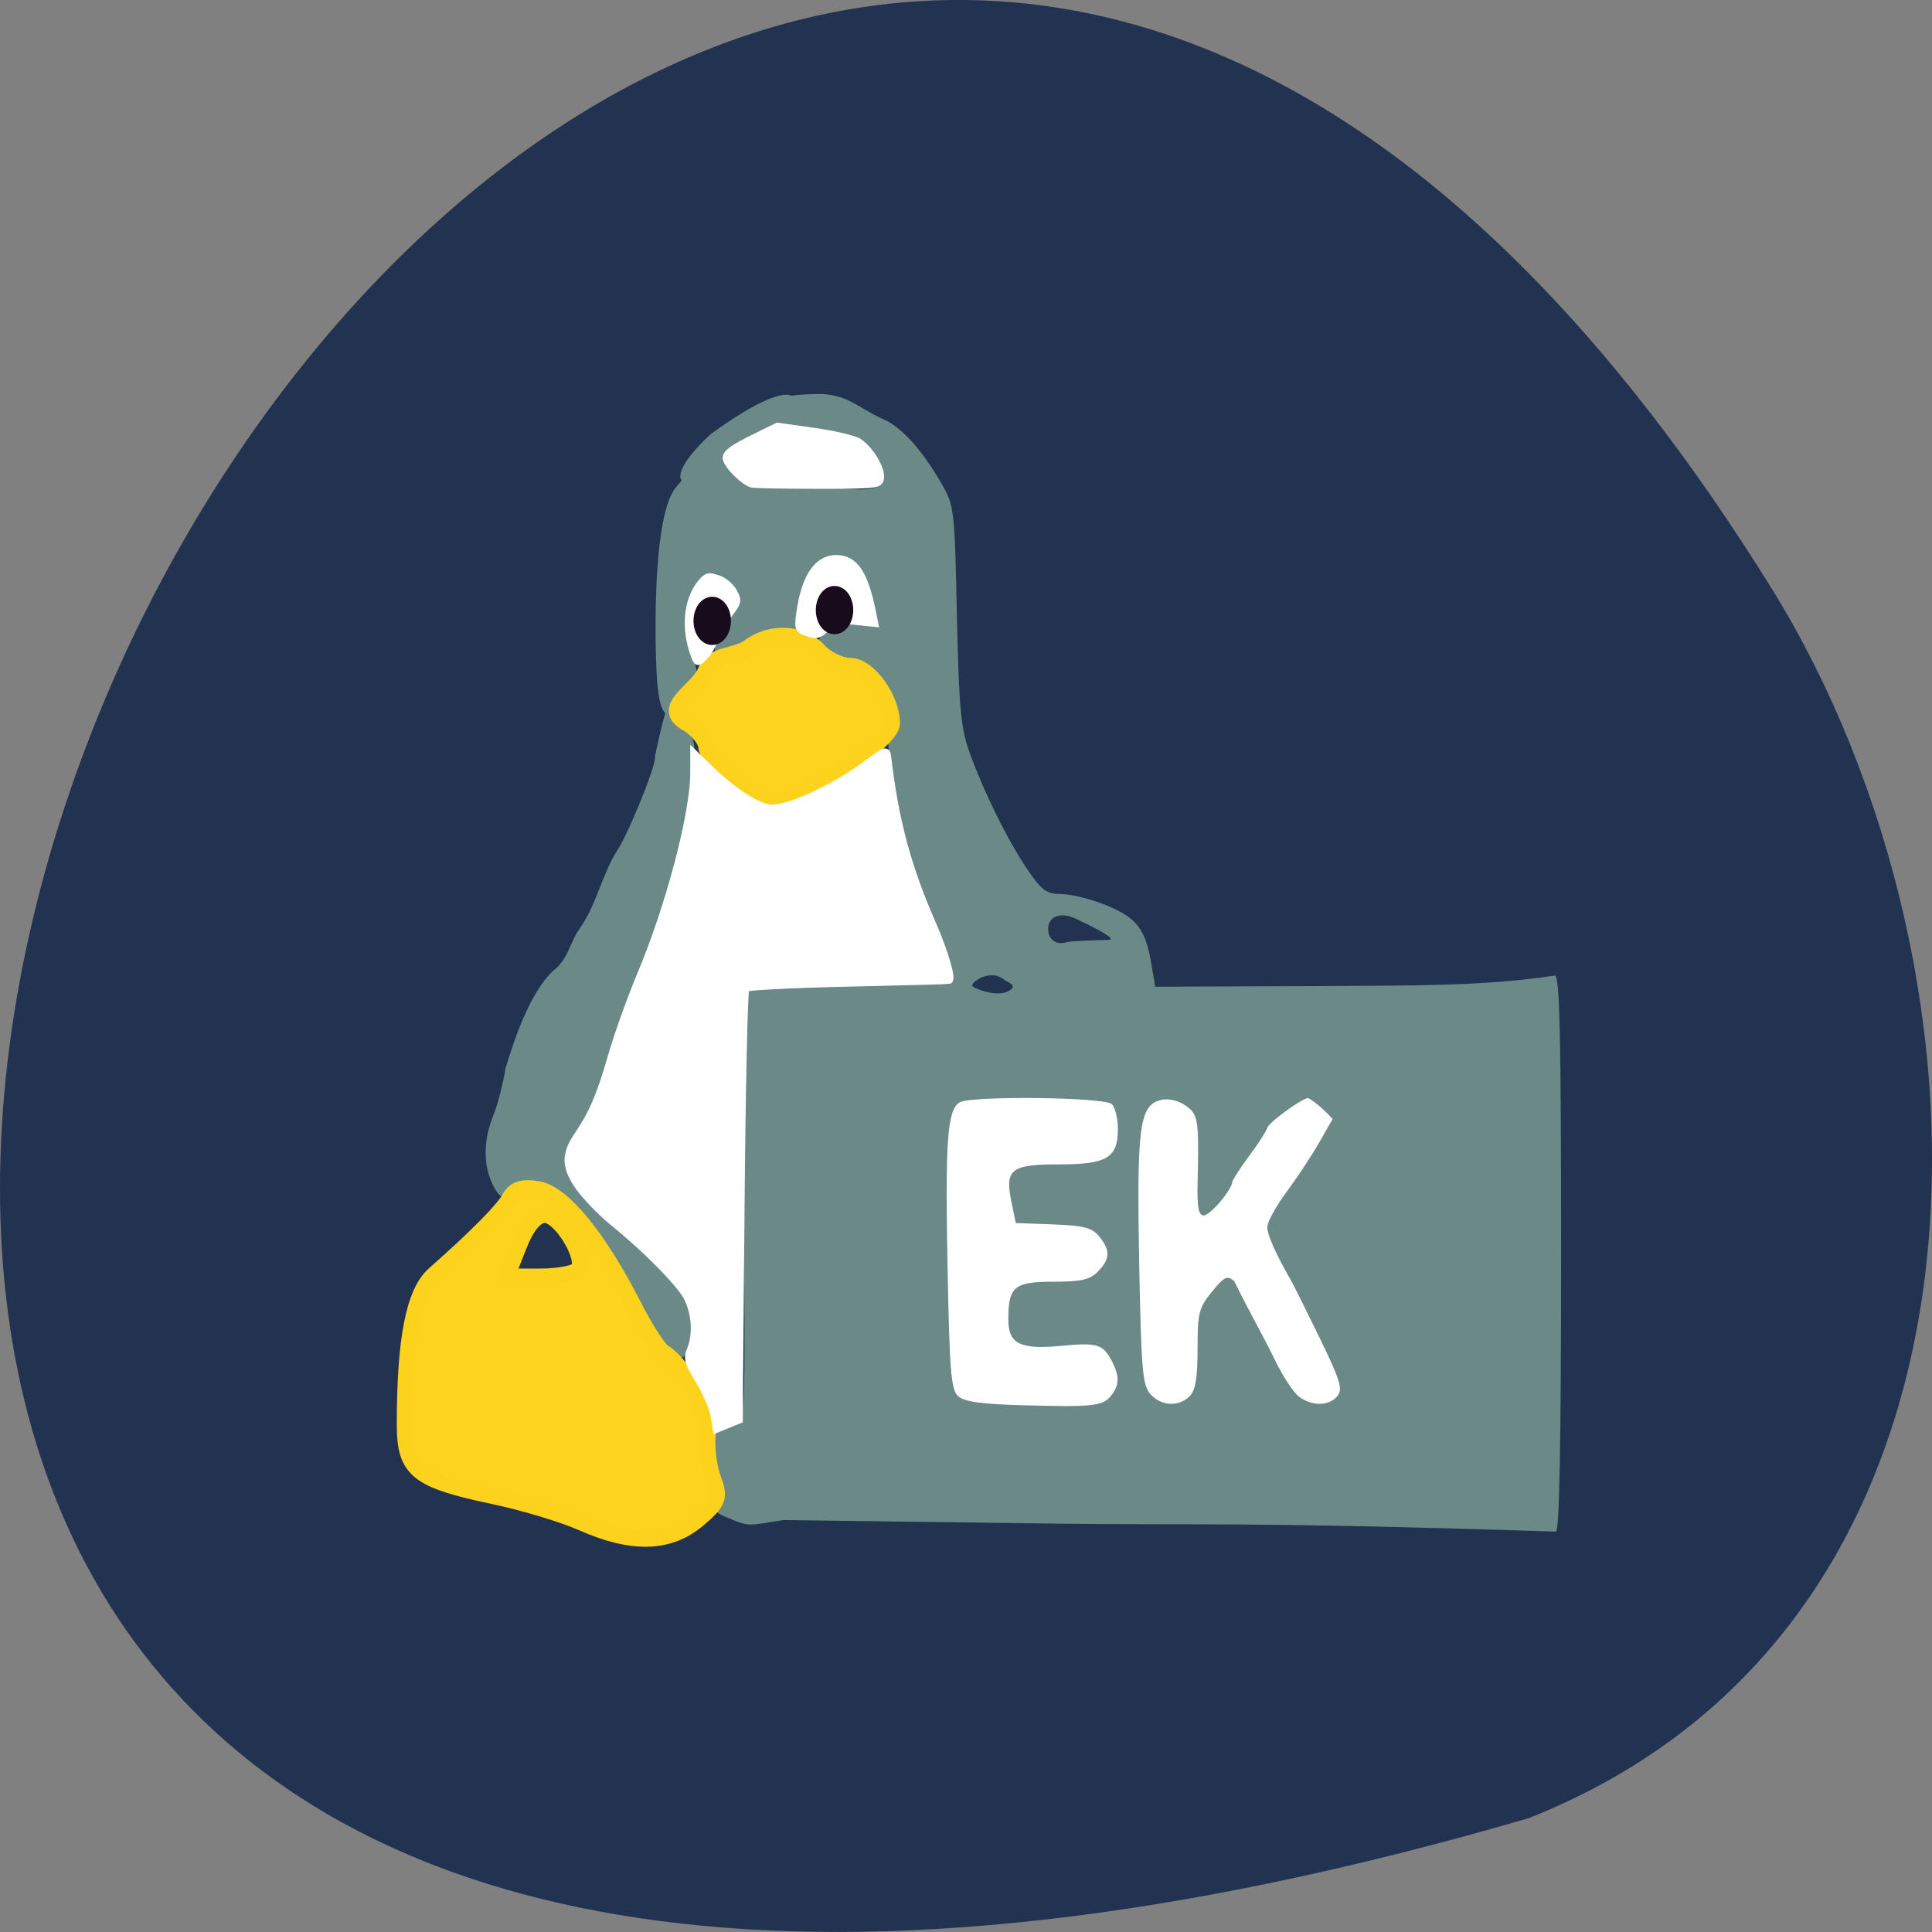 <svg xmlns="http://www.w3.org/2000/svg" viewBox="0 0 256 256" xmlns:xlink="http://www.w3.org/1999/xlink"><rect x="0" y="0" width="256" height="256" fill="#808080" stroke="none"/><g fill="#223352" color="#000"><path d="m 202.58 811.44 c -381.34 -111.21 -138.25 438.25 32.359 162.63 31.19 -50.643 33.36 -136.61 -32.359 -162.63 z" transform="matrix(1 0 0 -1 0 1052.35)"/></g><rect width="63.39" height="52.907" x="122.97" y="142.08" rx="5.92" ry="1.085" fill="#fff" stroke="#fff" stroke-width="2.097"/><g transform="translate(0 8.193)"><path d="m 96.06 192.76 c -1.766 -0.749 -2.03 -1.28 -2.72 -5.473 -0.833 -5.06 -0.603 -6.05 1.408 -6.05 0.728 0 1.933 -0.333 2.676 -0.741 1.335 -0.732 1.349 -1.086 1.112 -29.01 -0.132 -15.546 -0.022 -28.49 0.244 -28.765 0.266 -0.275 6.206 -0.448 13.199 -0.385 6.993 0.064 13.09 -0.138 13.545 -0.448 0.664 -0.451 0.648 -1.185 -0.08 -3.662 -0.501 -1.704 -1.394 -3.805 -1.985 -4.67 -1.243 -2.251 -1.793 -4.922 -2.718 -6.939 -1.462 -3.164 -3.216 -13.571 -3.08 -18.271 0.021 -0.712 -0.69 -2.18 -1.58 -3.263 -0.889 -1.083 -1.617 -2.435 -1.617 -3.01 -2.176 -1.413 -9.233 -1.578 -5.132 -6.73 1.038 -1.183 1.766 -1.382 3.962 -1.08 l 2.69 0.37 l -0.371 -2.832 c -0.672 -5.133 -3.071 -7.179 -6.73 -5.741 -1.451 0.57 -2.999 3.803 -2.999 6.262 0 1.11 -0.304 2.835 -0.675 3.835 -1.569 3.094 -4.399 0.253 -6.349 1.996 -4.222 4.709 -5.248 -1.224 -2.875 -3.832 2.326 -2.493 2.448 -3.47 0.66 -5.301 -1.866 -1.912 -3.116 -1.685 -4.658 0.845 -1.473 2.417 -1.458 6.03 0.04 9.671 0.913 2.834 -0.007 4.745 -2.186 6.658 -2.248 1.391 -2.902 -0.866 -2.969 -10.243 -0.075 -10.522 0.899 -17.518 2.729 -19.606 1.562 -1.781 4.524 -6.03 5.834 -4.692 2.892 6.273 5.722 4.587 9.984 4.438 6.131 -0.145 15.6 3.234 9.777 -5.01 -1.728 -2.405 -6.793 -1.927 -10.457 -2.703 -8.351 -1.767 -4.125 -4.371 4.108 -4.371 3.776 0.223 4.906 1.901 8.28 3.39 2.299 0.976 5.121 4.107 7.593 8.428 1.73 3.02 1.771 3.368 2.073 17.433 0.259 12.06 0.517 14.94 1.616 18.07 1.811 5.149 5.103 11.83 7.728 15.686 1.94 2.849 2.499 3.245 4.62 3.273 1.327 0.017 4.046 0.719 6.04 1.559 3.927 1.652 5.01 3.128 5.809 7.933 l 0.462 2.774 l 23.864 -0.094 c 9.739 -0.105 19.522 0.08 29.09 -1.386 0.656 0 0.829 7.715 0.829 36.84 0 25.23 -0.218 36.84 -0.691 36.84 -41.542 -1.339 -47.22 -0.814 -66.17 -1.056 l -36.17 -0.476 c -4.632 0.682 -4.31 1.054 -7.762 -0.464 z m 51.24 -16.11 c 1.025 -1.336 1.043 -2.509 0.066 -4.41 -1.194 -2.323 -1.925 -2.557 -6.597 -2.11 -5.599 0.535 -7.163 -0.227 -7.163 -3.49 0 -4.343 0.785 -5 5.963 -5 3.717 0 4.849 -0.259 5.916 -1.352 1.623 -1.662 1.664 -2.809 0.165 -4.643 -0.952 -1.164 -2.025 -1.445 -6.104 -1.596 l -4.949 -0.183 l -0.587 -2.86 c -0.878 -4.278 -0.051 -4.913 6.389 -4.913 6.285 0 7.726 -0.876 7.726 -4.701 0 -1.355 -0.356 -2.829 -0.792 -3.275 -0.924 -0.946 -18.792 -1.144 -20.21 -0.224 -1.592 1.034 -1.882 5.01 -1.571 21.526 0.266 14.13 0.458 16.507 1.404 17.383 0.815 0.756 3.113 1.067 8.987 1.22 9.09 0.236 10.23 0.098 11.357 -1.371 z m 10.347 0.149 c 0.764 -0.782 1.037 -2.438 1.037 -6.278 0 -4.754 0.168 -5.422 1.896 -7.542 1.649 -2.023 2.035 -2.207 2.97 -1.413 1.723 3.599 3.699 6.982 5.38 10.441 1.05 2.171 2.507 4.376 3.238 4.901 1.759 1.262 3.966 1.209 5.04 -0.121 0.741 -0.915 0.399 -2.045 -2.303 -7.605 -1.746 -3.591 -3.435 -6.986 -3.753 -7.544 -2.149 -3.766 -3.232 -6.193 -3.229 -7.24 0.001 -0.665 1.15 -2.759 2.551 -4.653 1.402 -1.893 3.349 -4.841 4.326 -6.55 l 1.778 -3.107 c -0.949 -1.066 -2.054 -2.088 -3.226 -2.785 -0.825 0 -5.433 3.38 -5.433 3.985 -1.339 2.625 -3.166 4.363 -4.613 7.03 -0.013 1.071 -2.919 4.535 -3.806 4.535 -0.688 0 -0.887 -1.034 -0.814 -4.225 0.198 -8.575 0.1 -9.192 -1.652 -10.367 -1.01 -0.675 -2.269 -0.944 -3.249 -0.692 -2.794 0.718 -3.17 3.551 -2.838 21.404 0.267 14.354 0.437 16.378 1.479 17.557 1.417 1.604 3.794 1.727 5.216 0.271 z m -24.41 -55.04 c -2.01 -1.809 -4.644 0.304 -4.419 0.676 0.224 0.372 3.4 1.58 4.827 0.676 1.147 -0.564 0.242 -1.069 -0.408 -1.352 z m 13.61 -5.408 c 1.538 0 -2.558 -1.999 -4.289 -2.807 -2.03 -0.947 -3.672 -0.331 -3.672 1.378 0 1.418 1.113 2.172 2.529 1.714 0.483 -0.156 4.918 -0.284 5.432 -0.284 z m -77.38 34.474 c -2.816 0 -3.251 -0.209 -4.152 -1.994 -1.293 -2.562 -1.281 -5.957 0.034 -9.18 0.573 -1.403 1.307 -4.226 1.632 -6.273 1.309 -4.362 3.299 -9.99 6.236 -12.879 2.052 -1.424 2.325 -3.958 3.59 -5.633 2.314 -3.317 2.902 -7.129 5.093 -10.56 1.361 -2.079 4.846 -10.614 4.846 -11.868 0 -0.462 1.314 -6.477 1.814 -7.178 0.875 -1.226 0.435 2.027 2.149 3.177 1.758 1.18 1.413 3.074 0.947 8.173 -0.26 2.843 -1.174 7.225 -2.032 9.738 -1.154 3.412 -1.801 7.327 -3.134 10.273 -3.398 7.435 -4.994 11.706 -5.651 15.12 -0.75 3.903 -3.291 9.532 -4.931 10.926 -0.573 0.487 -1.041 1.869 -1.041 3.072 0 1.731 0.708 2.911 3.394 5.663 3.923 3.852 8.655 6.743 11.893 11.182 2.391 3.368 2.528 6.974 0.344 9.08 -11.907 0.929 -11.595 -20.21 -21.03 -20.837 z m 24.695 -101.49 c 11.706 -8.507 12.978 -4.804 9.107 -1.584 -1.314 1.093 -6.408 3.251 -6.465 3.345 -3.651 6.645 -11.399 6.385 -2.642 -1.761 z" fill="#6b8a87"/><g fill="#fdd31d" stroke="#fcd21d" stroke-width="2.148" transform="translate(4.097 -9.217)"><path d="m 73.11 202.82 c -2.535 -1.124 -7.824 -2.72 -11.755 -3.547 -10.216 -2.15 -11.8 -3.425 -11.8 -9.5 0 -11.324 1.211 -17.51 3.89 -19.878 5.618 -4.964 9.113 -8.494 10.01 -10.116 0.672 -1.21 1.787 -1.541 3.852 -1.144 3.232 0.622 8 6.489 12.541 15.417 1.509 2.971 3.283 5.736 3.942 6.145 2.829 1.758 6.119 7.916 5.857 10.964 -0.15 1.738 0.195 4.389 0.766 5.891 0.915 2.406 0.669 3.041 -2.068 5.343 -3.799 3.196 -8.68 3.333 -15.238 0.425 z m -0.531 -33.627 c 1.01 -1.634 -2.439 -7.199 -4.461 -7.199 -1.227 0 -2.418 1.404 -3.476 4.097 l -1.609 4.097 h 4.466 c 2.456 0 4.742 -0.447 5.08 -0.994 z"/><path d="m 97.69 106.9 c -2.769 -0.957 -8.193 -5.546 -8.193 -6.933 0 -0.746 -1.015 -2.068 -2.256 -2.937 -4.407 -2.218 1.345 -4.474 2.256 -7.281 1.071 -2.199 3.845 -1.641 5.693 -3 2.823 -2.135 6.988 -1.917 9.157 0.479 1.02 1.127 2.923 2.048 4.229 2.048 2.394 0 5.5 4.281 5.5 7.581 0 2.716 -13.553 11.02 -16.386 10.04 z"/></g></g><g fill="#fff" stroke="#fff"><path d="m 94.66 187.57 c -0.156 -0.975 -1.049 -3.044 -1.984 -4.597 -1.519 -2.523 -1.641 -2.966 -1.148 -4.159 0.811 -1.959 0.631 -4.821 -0.435 -6.902 -0.948 -1.852 -5.529 -6.497 -9.81 -9.948 -1.289 -1.039 -3.166 -2.928 -4.171 -4.196 -2.2 -2.778 -2.363 -4.635 -0.63 -7.187 2.064 -3.041 3.035 -5.298 4.569 -10.613 0.818 -2.835 2.57 -7.729 3.893 -10.874 3.786 -9 7.02 -21.304 7.02 -26.692 v -2.538 l 2.527 2.461 c 1.39 1.354 3.595 3.039 4.9 3.745 2.098 1.135 2.609 1.231 4.414 0.825 2.725 -0.612 7.809 -3.212 11.04 -5.644 2.519 -1.898 2.627 -1.932 2.749 -0.888 0.984 8.397 2.658 14.606 5.969 22.14 1.536 3.493 2.632 7.205 2.178 7.376 -0.095 0.036 -6.107 0.197 -13.36 0.357 -7.253 0.161 -13.366 0.471 -13.584 0.689 -0.218 0.218 -0.504 13.179 -0.635 28.802 l -0.238 28.405 l -1.492 0.608 l -1.492 0.608 l -0.284 -1.773 z"/><path d="m 107.04 83.83 c -1.254 -0.441 -1.309 -0.58 -1.022 -2.624 0.66 -4.711 2.296 -7.163 4.779 -7.163 2.42 0 3.726 1.921 4.758 6.999 l 0.308 1.518 l -2.612 -0.27 c -2.313 -0.239 -2.742 -0.14 -3.749 0.868 -0.961 0.961 -1.344 1.065 -2.462 0.672 z"/><path d="m 92.02 86.8 c -1.301 -3.505 -0.966 -7.242 0.851 -9.487 0.768 -0.948 1.091 -1.04 2.243 -0.635 0.74 0.26 1.663 1.038 2.05 1.729 0.659 1.174 0.619 1.367 -0.606 2.974 -0.721 0.945 -1.546 2.394 -1.834 3.219 -0.288 0.825 -0.924 1.901 -1.413 2.39 -0.869 0.869 -0.9 0.865 -1.292 -0.191 z"/><path d="m 99.73 64.12 c -1.018 -0.145 -3.472 -2.578 -3.472 -3.442 0 -0.645 0.936 -1.304 3.974 -2.798 l 2.782 -1.368 l 4.828 0.675 c 2.655 0.371 5.328 1 5.939 1.403 1.466 0.96 3.02 3.531 2.862 4.728 -0.122 0.91 -0.488 0.953 -7.992 0.953 -4.325 0 -8.34 -0.068 -8.921 -0.15 z"/></g><path d="m 112.01 80.84 a 1.43 2.145 0 1 1 -2.86 0 1.43 2.145 0 1 1 2.86 0 z" fill="#170b1c" stroke="#170b1c" stroke-width="2.097" id="0"/><use transform="translate(-16.206 1.43)" xlink:href="#0"/></svg>